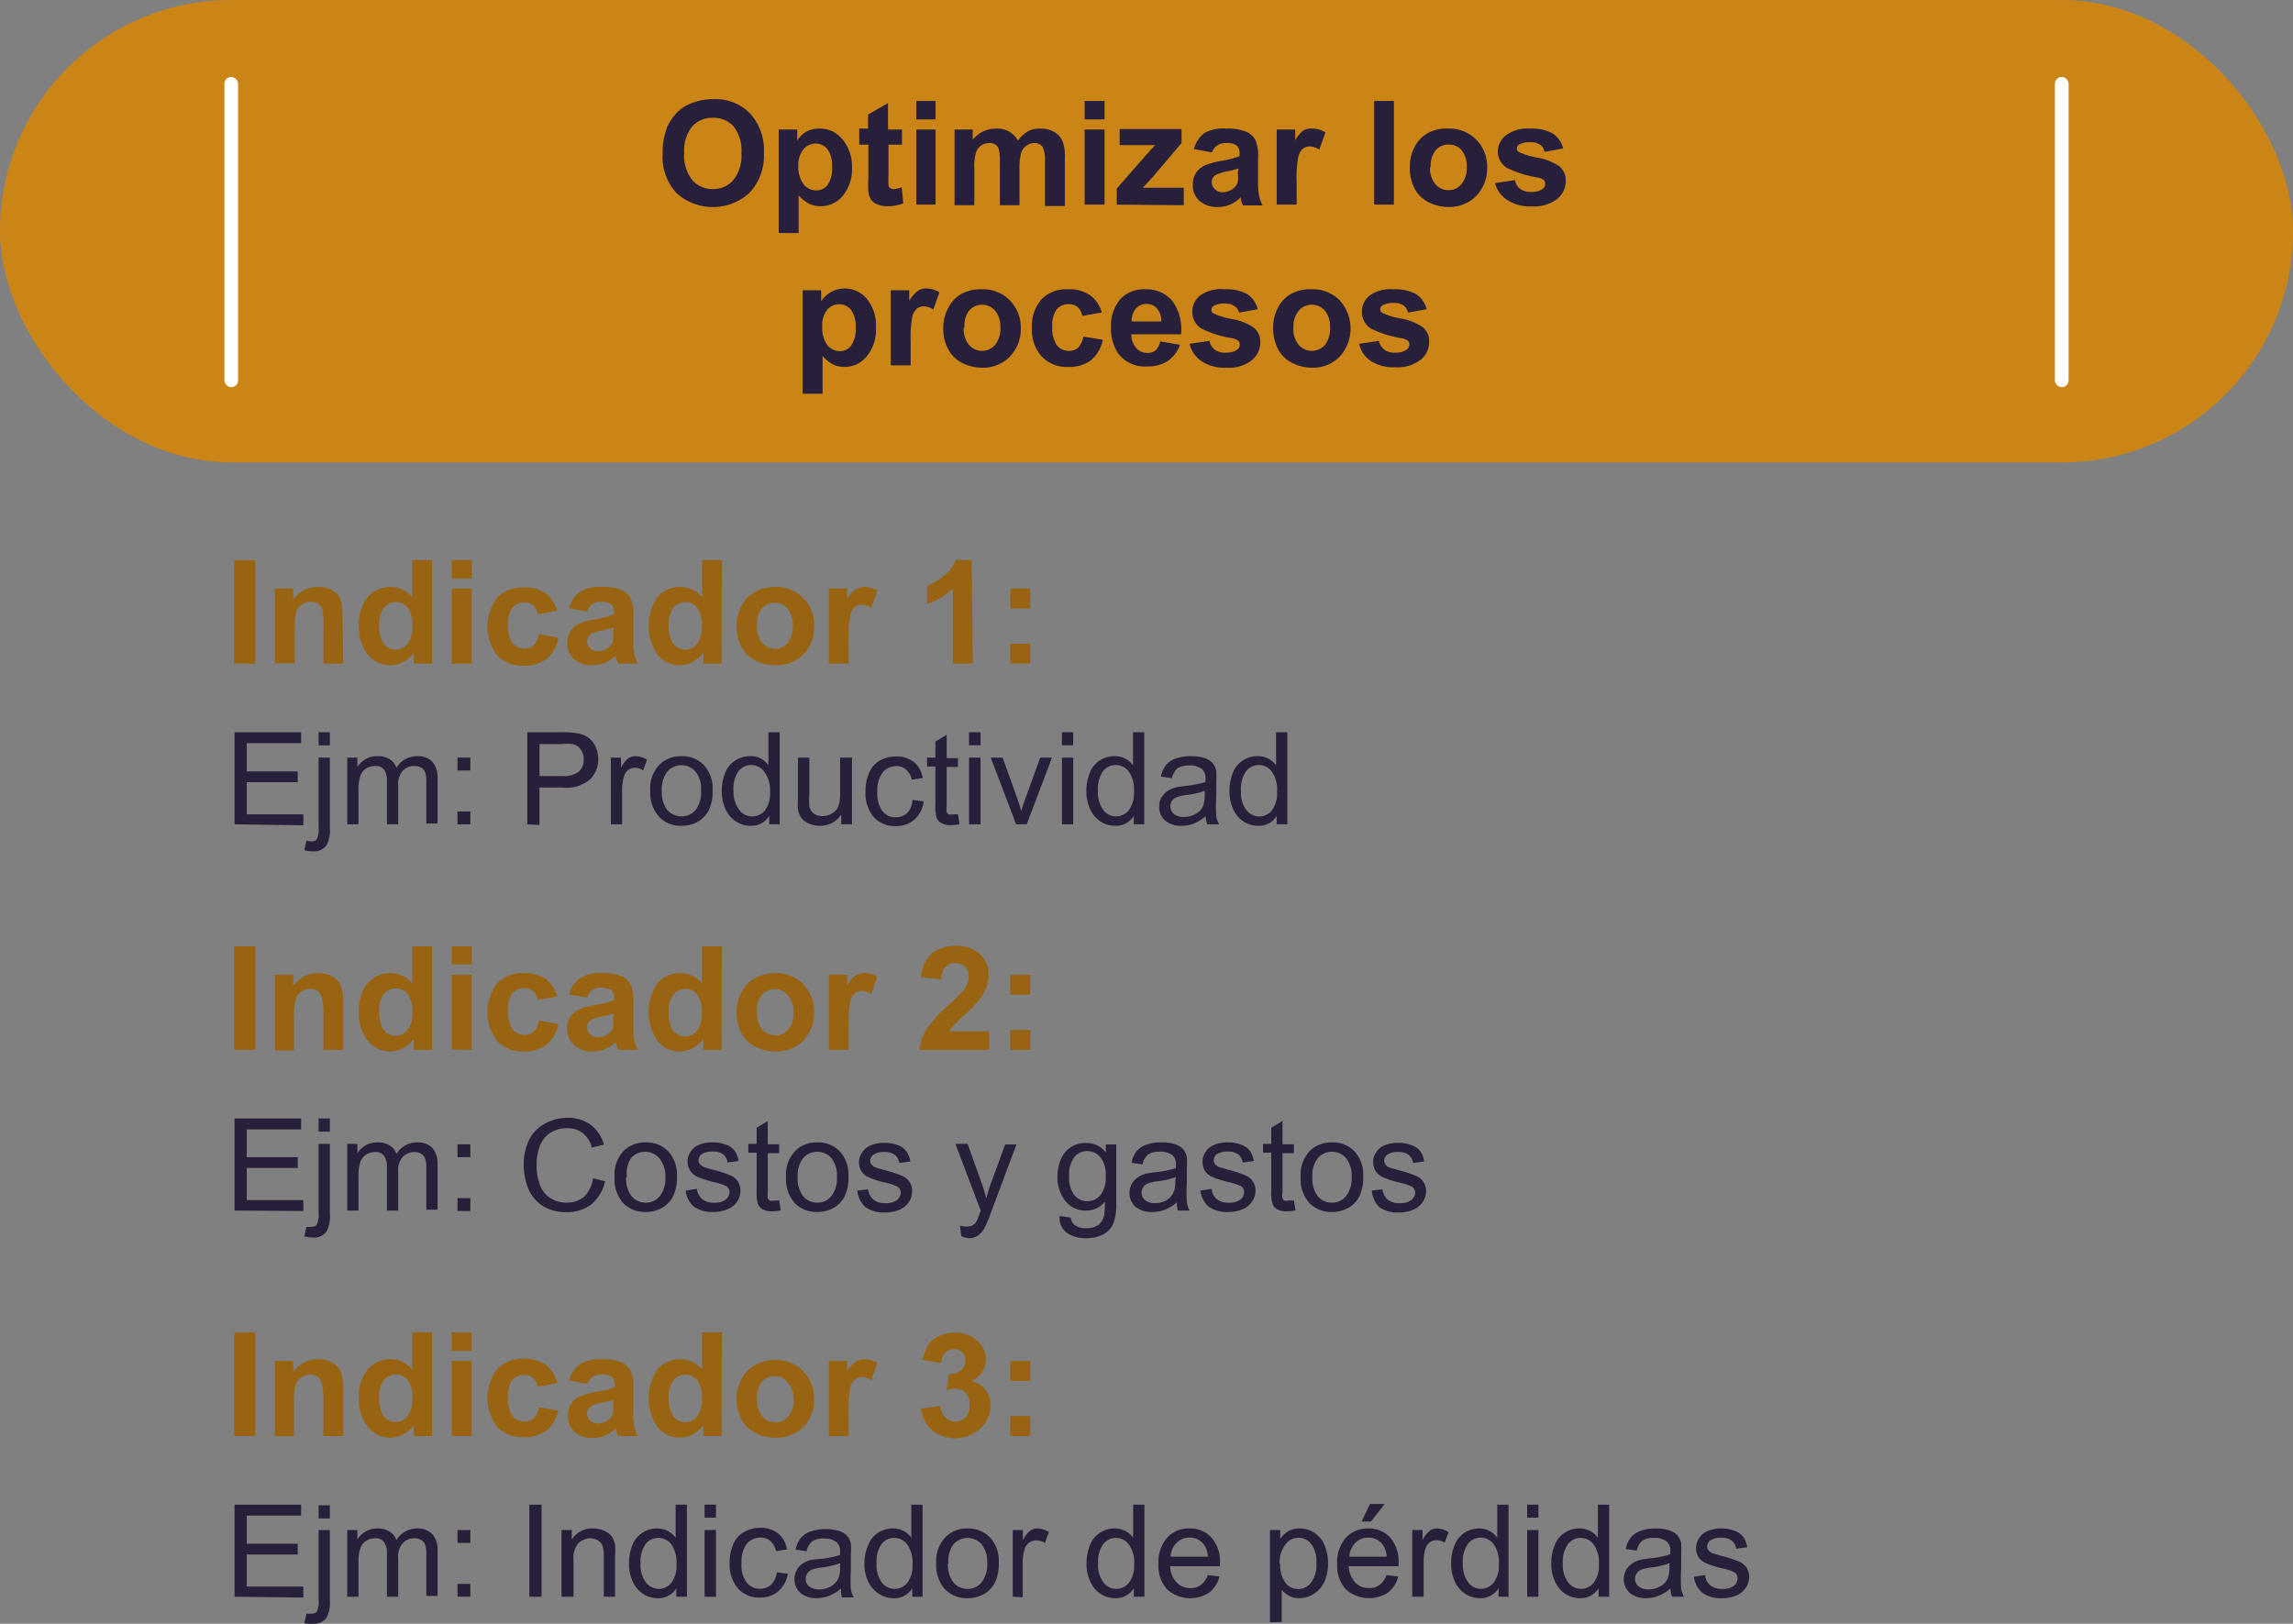 <svg xmlns="http://www.w3.org/2000/svg" viewBox="0 0 142.64 101.03"><rect x="0" y="0" width="142.64" height="101.03" fill="#808080" stroke="none"/><defs><style>.cls-1{fill:#cb8517;}.cls-2{fill:#28203a;}.cls-3{fill:#986411;}.cls-4{fill:#fff;}</style></defs><g id="Capa_2" data-name="Capa 2"><g id="Capa_1-2" data-name="Capa 1"><rect class="cls-1" width="142.64" height="28.77" rx="14.38"/><path class="cls-2" d="M41.22,9.54a4.24,4.24,0,0,1,.29-1.65,3.12,3.12,0,0,1,.6-.88A2.35,2.35,0,0,1,43,6.43a3.5,3.5,0,0,1,1.38-.26,3,3,0,0,1,2.28.89,3.39,3.39,0,0,1,.86,2.45A3.38,3.38,0,0,1,46.62,12a3.37,3.37,0,0,1-4.55,0A3.32,3.32,0,0,1,41.22,9.54Zm1.34,0a2.46,2.46,0,0,0,.5,1.66,1.65,1.65,0,0,0,1.29.56,1.61,1.61,0,0,0,1.27-.56,2.41,2.41,0,0,0,.5-1.68,2.43,2.43,0,0,0-.48-1.65,1.67,1.67,0,0,0-1.29-.54,1.65,1.65,0,0,0-1.3.55A2.4,2.4,0,0,0,42.56,9.5Z"/><path class="cls-2" d="M48.44,8.06h1.15v.68a1.76,1.76,0,0,1,.61-.57A1.7,1.7,0,0,1,51,8a1.77,1.77,0,0,1,1.38.64A2.59,2.59,0,0,1,53,10.37a2.64,2.64,0,0,1-.57,1.81,1.76,1.76,0,0,1-1.39.65,1.63,1.63,0,0,1-.7-.15,2.29,2.29,0,0,1-.66-.53V14.5H48.44Zm1.22,2.25A1.82,1.82,0,0,0,50,11.48a1,1,0,0,0,.76.37.89.89,0,0,0,.72-.34,1.8,1.8,0,0,0,.28-1.14,1.69,1.69,0,0,0-.29-1.09.93.93,0,0,0-.73-.35,1,1,0,0,0-.75.35A1.54,1.54,0,0,0,49.66,10.31Z"/><path class="cls-2" d="M56.11,8.06V9h-.84v1.88a6.69,6.69,0,0,0,0,.67.29.29,0,0,0,.11.16.37.37,0,0,0,.21.06,1.64,1.64,0,0,0,.5-.12l.1,1a2.5,2.5,0,0,1-1,.18,1.66,1.66,0,0,1-.61-.11.93.93,0,0,1-.39-.29,1.18,1.18,0,0,1-.17-.48,5.57,5.57,0,0,1,0-.87V9h-.57v-1H54V7.13l1.24-.72V8.06Z"/><path class="cls-2" d="M57,7.43V6.28H58.2V7.43Zm0,5.3V8.06H58.2v4.67Z"/><path class="cls-2" d="M59.38,8.06h1.13V8.7A1.84,1.84,0,0,1,62,8a1.5,1.5,0,0,1,.78.19,1.39,1.39,0,0,1,.54.56A2,2,0,0,1,64,8.14,1.56,1.56,0,0,1,64.71,8a1.7,1.7,0,0,1,.87.21,1.26,1.26,0,0,1,.53.61,2.58,2.58,0,0,1,.13,1v3H65V10.06a2.09,2.09,0,0,0-.13-.9.6.6,0,0,0-.53-.26.84.84,0,0,0-.49.16.89.89,0,0,0-.33.46,3.62,3.62,0,0,0-.1,1v2.25H62.2V10.17a3.17,3.17,0,0,0-.07-.88.52.52,0,0,0-.2-.29.61.61,0,0,0-.38-.1.9.9,0,0,0-.51.15.86.86,0,0,0-.33.45,3.11,3.11,0,0,0-.1,1v2.27H59.38Z"/><path class="cls-2" d="M67.47,7.43V6.28h1.24V7.43Zm0,5.3V8.06h1.24v4.67Z"/><path class="cls-2" d="M69.47,12.73v-1l1.75-2c.29-.33.5-.57.64-.7H69.65v-1H73.5v.87L71.72,11l-.63.68.64,0h1.91v1.09Z"/><path class="cls-2" d="M75.39,9.48l-1.12-.2a1.81,1.81,0,0,1,.65-1A2.37,2.37,0,0,1,76.29,8a3,3,0,0,1,1.24.2,1.2,1.2,0,0,1,.56.5,2.48,2.48,0,0,1,.17,1.1v1.44a5,5,0,0,0,.06.91,2.38,2.38,0,0,0,.22.63H77.31a2.3,2.3,0,0,1-.12-.37.93.93,0,0,0,0-.14,2.23,2.23,0,0,1-.67.46,2,2,0,0,1-.77.15,1.61,1.61,0,0,1-1.14-.39,1.28,1.28,0,0,1-.41-1,1.35,1.35,0,0,1,.18-.7,1.29,1.29,0,0,1,.53-.48,4.63,4.63,0,0,1,1-.29,6.74,6.74,0,0,0,1.2-.3V9.56a.63.63,0,0,0-.18-.51,1.07,1.07,0,0,0-.66-.15.89.89,0,0,0-.52.13A.93.93,0,0,0,75.39,9.48Zm1.66,1a5.45,5.45,0,0,1-.76.19,2.53,2.53,0,0,0-.67.22.51.51,0,0,0-.24.43.62.62,0,0,0,.19.45.68.68,0,0,0,.5.19,1,1,0,0,0,.63-.22.8.8,0,0,0,.3-.41,2.45,2.45,0,0,0,0-.6Z"/><path class="cls-2" d="M80.66,12.73H79.42V8.06h1.15v.66a2.05,2.05,0,0,1,.53-.62A1,1,0,0,1,81.63,8a1.53,1.53,0,0,1,.82.24l-.38,1.07a1.15,1.15,0,0,0-.58-.2.7.7,0,0,0-.44.14,1,1,0,0,0-.29.52,7.31,7.31,0,0,0-.1,1.56Z"/><path class="cls-2" d="M85.48,12.73V6.28h1.23v6.45Z"/><path class="cls-2" d="M87.7,10.33A2.53,2.53,0,0,1,88,9.14a2,2,0,0,1,.86-.88A2.46,2.46,0,0,1,90.1,8a2.32,2.32,0,0,1,1.73.69,2.35,2.35,0,0,1,.68,1.74,2.44,2.44,0,0,1-.68,1.76,2.33,2.33,0,0,1-1.72.69,2.78,2.78,0,0,1-1.23-.29,2,2,0,0,1-.88-.85A2.85,2.85,0,0,1,87.7,10.33Zm1.26.06a1.56,1.56,0,0,0,.33,1.07,1.07,1.07,0,0,0,.81.37,1,1,0,0,0,.81-.37,1.59,1.59,0,0,0,.33-1.08,1.54,1.54,0,0,0-.33-1.05A1,1,0,0,0,90.1,9a1,1,0,0,0-.81.37A1.55,1.55,0,0,0,89,10.39Z"/><path class="cls-2" d="M93,11.39l1.24-.18a.87.87,0,0,0,.32.54,1.06,1.06,0,0,0,.68.19,1.19,1.19,0,0,0,.72-.18.38.38,0,0,0,.16-.33.32.32,0,0,0-.09-.23.91.91,0,0,0-.41-.16,6.7,6.7,0,0,1-1.89-.6,1.23,1.23,0,0,1-.56-1,1.28,1.28,0,0,1,.48-1A2.23,2.23,0,0,1,95.18,8a2.65,2.65,0,0,1,1.42.31,1.58,1.58,0,0,1,.64.93l-1.16.21A.68.68,0,0,0,95.8,9a1,1,0,0,0-.6-.15,1.34,1.34,0,0,0-.7.14.3.3,0,0,0-.14.25.26.26,0,0,0,.12.22,4.91,4.91,0,0,0,1.16.35,3.45,3.45,0,0,1,1.38.55,1.16,1.16,0,0,1,.38.92,1.44,1.44,0,0,1-.53,1.1,2.38,2.38,0,0,1-1.59.46,2.58,2.58,0,0,1-1.51-.39A1.77,1.77,0,0,1,93,11.39Z"/><path class="cls-2" d="M49.93,18.06h1.15v.68a2,2,0,0,1,.61-.57,1.76,1.76,0,0,1,.85-.22,1.8,1.8,0,0,1,1.38.64,2.59,2.59,0,0,1,.57,1.78,2.59,2.59,0,0,1-.58,1.81,1.75,1.75,0,0,1-1.38.65,1.6,1.6,0,0,1-.7-.15,2.29,2.29,0,0,1-.66-.53V24.5H49.93Zm1.22,2.25a1.82,1.82,0,0,0,.32,1.17,1,1,0,0,0,.76.37.88.88,0,0,0,.71-.34,1.79,1.79,0,0,0,.29-1.14,1.75,1.75,0,0,0-.29-1.09.93.93,0,0,0-.73-.35,1,1,0,0,0-.76.35A1.54,1.54,0,0,0,51.15,20.31Z"/><path class="cls-2" d="M56.65,22.73H55.41V18.06h1.15v.66a2.05,2.05,0,0,1,.53-.62,1,1,0,0,1,.53-.15,1.53,1.53,0,0,1,.82.24l-.38,1.07a1.15,1.15,0,0,0-.58-.2.7.7,0,0,0-.44.14,1,1,0,0,0-.29.52,7.31,7.31,0,0,0-.1,1.56Z"/><path class="cls-2" d="M58.68,20.33A2.43,2.43,0,0,1,59,19.14a2,2,0,0,1,.86-.88A2.46,2.46,0,0,1,61.09,18a2.32,2.32,0,0,1,1.73.69,2.39,2.39,0,0,1,.68,1.74,2.44,2.44,0,0,1-.68,1.76,2.33,2.33,0,0,1-1.72.69,2.78,2.78,0,0,1-1.23-.29,2,2,0,0,1-.88-.85A2.73,2.73,0,0,1,58.68,20.33Zm1.27.06a1.56,1.56,0,0,0,.33,1.07,1.07,1.07,0,0,0,1.62,0,1.59,1.59,0,0,0,.33-1.08,1.54,1.54,0,0,0-.33-1.05,1.07,1.07,0,0,0-1.62,0A1.55,1.55,0,0,0,60,20.39Z"/><path class="cls-2" d="M68.54,19.44l-1.22.22a.86.86,0,0,0-.28-.55.84.84,0,0,0-.56-.18.92.92,0,0,0-.74.31,1.67,1.67,0,0,0-.28,1.07,1.93,1.93,0,0,0,.28,1.17.93.93,0,0,0,.75.35.85.85,0,0,0,.58-.2,1.31,1.31,0,0,0,.32-.69l1.21.2a2.2,2.2,0,0,1-.73,1.27,2.23,2.23,0,0,1-1.43.42,2.12,2.12,0,0,1-1.64-.65,2.49,2.49,0,0,1-.61-1.78,2.51,2.51,0,0,1,.62-1.8A2.15,2.15,0,0,1,66.46,18a2.25,2.25,0,0,1,1.35.37A2,2,0,0,1,68.54,19.44Z"/><path class="cls-2" d="M72.17,21.24l1.23.21a2,2,0,0,1-.74,1,2.28,2.28,0,0,1-1.29.35,2.08,2.08,0,0,1-1.8-.79,2.74,2.74,0,0,1-.46-1.61,2.55,2.55,0,0,1,.61-1.82A2,2,0,0,1,71.25,18a2.09,2.09,0,0,1,1.65.69,3,3,0,0,1,.57,2.11H70.38a1.25,1.25,0,0,0,.3.85.9.9,0,0,0,.71.31.76.76,0,0,0,.49-.16A1,1,0,0,0,72.17,21.24ZM72.24,20a1.16,1.16,0,0,0-.27-.81.84.84,0,0,0-.64-.28.87.87,0,0,0-.67.29,1.15,1.15,0,0,0-.26.8Z"/><path class="cls-2" d="M74,21.39l1.24-.18a.87.87,0,0,0,.32.54,1.06,1.06,0,0,0,.68.19,1.19,1.19,0,0,0,.72-.18.38.38,0,0,0,.16-.33.32.32,0,0,0-.09-.23,1,1,0,0,0-.41-.16,6.58,6.58,0,0,1-1.89-.6,1.23,1.23,0,0,1-.56-1.05,1.28,1.28,0,0,1,.48-1A2.23,2.23,0,0,1,76.18,18a2.65,2.65,0,0,1,1.42.31,1.58,1.58,0,0,1,.64.93l-1.16.21a.69.69,0,0,0-.29-.41,1,1,0,0,0-.59-.15,1.34,1.34,0,0,0-.7.14.3.3,0,0,0-.14.25.26.26,0,0,0,.12.22,4.74,4.74,0,0,0,1.16.35,3.4,3.4,0,0,1,1.37.55,1.13,1.13,0,0,1,.39.92,1.41,1.41,0,0,1-.54,1.1,2.33,2.33,0,0,1-1.58.46,2.58,2.58,0,0,1-1.51-.39A1.77,1.77,0,0,1,74,21.39Z"/><path class="cls-2" d="M79.2,20.33a2.53,2.53,0,0,1,.3-1.19,2,2,0,0,1,.86-.88A2.46,2.46,0,0,1,81.6,18a2.33,2.33,0,0,1,1.74.69,2.61,2.61,0,0,1,0,3.5,2.33,2.33,0,0,1-1.72.69,2.71,2.71,0,0,1-1.22-.29,2,2,0,0,1-.89-.85A2.85,2.85,0,0,1,79.2,20.33Zm1.26.06a1.56,1.56,0,0,0,.33,1.07,1.08,1.08,0,0,0,1.63,0,1.64,1.64,0,0,0,.32-1.08,1.59,1.59,0,0,0-.32-1.05,1.08,1.08,0,0,0-1.63,0A1.55,1.55,0,0,0,80.46,20.39Z"/><path class="cls-2" d="M84.55,21.39l1.23-.18a.88.88,0,0,0,.33.54,1,1,0,0,0,.67.19,1.19,1.19,0,0,0,.72-.18.39.39,0,0,0,.17-.33.32.32,0,0,0-.09-.23,1,1,0,0,0-.42-.16,6.82,6.82,0,0,1-1.89-.6,1.22,1.22,0,0,1-.55-1.05,1.28,1.28,0,0,1,.48-1A2.2,2.2,0,0,1,86.68,18a2.71,2.71,0,0,1,1.43.31,1.62,1.62,0,0,1,.64.93l-1.17.21A.68.68,0,0,0,87.3,19a1,1,0,0,0-.6-.15A1.39,1.39,0,0,0,86,19a.3.3,0,0,0-.14.25.25.25,0,0,0,.13.22,4.59,4.59,0,0,0,1.15.35,3.39,3.39,0,0,1,1.38.55,1.12,1.12,0,0,1,.38.92,1.4,1.4,0,0,1-.53,1.1,2.38,2.38,0,0,1-1.59.46,2.6,2.6,0,0,1-1.51-.39A1.71,1.71,0,0,1,84.55,21.39Z"/><path class="cls-3" d="M14.57,41.29V34.85h1.31v6.44Z"/><path class="cls-3" d="M21.35,41.29H20.12V38.91a3.79,3.79,0,0,0-.08-1,.71.71,0,0,0-.26-.35.75.75,0,0,0-.43-.12,1,1,0,0,0-.57.18.84.84,0,0,0-.35.46,3.74,3.74,0,0,0-.1,1.08v2.11H17.1V36.62h1.14v.69a1.87,1.87,0,0,1,1.54-.79,1.82,1.82,0,0,1,.75.14A1.22,1.22,0,0,1,21,37a1.19,1.19,0,0,1,.24.52,3.54,3.54,0,0,1,.07.83Z"/><path class="cls-3" d="M26.88,41.29H25.74V40.6a1.84,1.84,0,0,1-.68.6,1.72,1.72,0,0,1-.78.19,1.77,1.77,0,0,1-1.38-.64,2.67,2.67,0,0,1-.57-1.81,2.6,2.6,0,0,1,.56-1.81,1.81,1.81,0,0,1,1.41-.61,1.72,1.72,0,0,1,1.35.65V34.85h1.23Zm-3.29-2.44a2.22,2.22,0,0,0,.2,1.08.93.93,0,0,0,.84.49.91.91,0,0,0,.72-.36,1.71,1.71,0,0,0,.3-1.09,1.82,1.82,0,0,0-.29-1.16.92.92,0,0,0-.74-.35,1,1,0,0,0-.74.35A1.61,1.61,0,0,0,23.59,38.85Z"/><path class="cls-3" d="M28.1,36V34.85h1.24V36Zm0,5.3V36.62h1.24v4.67Z"/><path class="cls-3" d="M34.67,38l-1.22.22a.86.86,0,0,0-.28-.55.84.84,0,0,0-.56-.18.91.91,0,0,0-.74.32,1.63,1.63,0,0,0-.27,1.06A1.82,1.82,0,0,0,31.88,40a.9.9,0,0,0,.75.35.84.84,0,0,0,.57-.2,1.2,1.2,0,0,0,.32-.69l1.21.21A2.19,2.19,0,0,1,34,41a2.28,2.28,0,0,1-1.44.42,2.12,2.12,0,0,1-1.63-.64,2.95,2.95,0,0,1,0-3.59,2.17,2.17,0,0,1,1.65-.64,2.31,2.31,0,0,1,1.36.36A2.11,2.11,0,0,1,34.67,38Z"/><path class="cls-3" d="M36.53,38.05l-1.12-.21a1.71,1.71,0,0,1,.65-1,2.35,2.35,0,0,1,1.37-.32,3,3,0,0,1,1.23.19,1.24,1.24,0,0,1,.57.5,2.55,2.55,0,0,1,.16,1.1v1.45a4.82,4.82,0,0,0,.06.9,2.5,2.5,0,0,0,.22.63H38.44c0-.08-.07-.2-.12-.37s0-.12,0-.14a2.27,2.27,0,0,1-.68.46,2,2,0,0,1-.77.15A1.57,1.57,0,0,1,35.7,41a1.29,1.29,0,0,1-.42-1,1.27,1.27,0,0,1,.19-.7,1.23,1.23,0,0,1,.53-.48,4.07,4.07,0,0,1,1-.28,6.1,6.1,0,0,0,1.2-.31v-.12a.66.66,0,0,0-.17-.51,1.08,1.08,0,0,0-.67-.15.84.84,0,0,0-.51.13A.9.9,0,0,0,36.53,38.05Zm1.65,1-.75.19a2.17,2.17,0,0,0-.67.21.53.53,0,0,0-.24.44.61.61,0,0,0,.19.45.69.69,0,0,0,.49.18,1.06,1.06,0,0,0,.64-.22.71.71,0,0,0,.29-.4,2.15,2.15,0,0,0,0-.61Z"/><path class="cls-3" d="M44.89,41.29H43.75V40.6a1.84,1.84,0,0,1-.68.6,1.72,1.72,0,0,1-.78.19,1.77,1.77,0,0,1-1.38-.64,3.21,3.21,0,0,1,0-3.62,1.84,1.84,0,0,1,1.41-.61,1.73,1.73,0,0,1,1.36.65V34.85h1.23ZM41.6,38.85a2.22,2.22,0,0,0,.2,1.08.93.93,0,0,0,.84.49.91.91,0,0,0,.72-.36,1.71,1.71,0,0,0,.3-1.09,1.82,1.82,0,0,0-.29-1.16.92.92,0,0,0-.74-.35,1,1,0,0,0-.74.35A1.61,1.61,0,0,0,41.6,38.85Z"/><path class="cls-3" d="M45.82,38.89a2.54,2.54,0,0,1,.31-1.19,2,2,0,0,1,.86-.88,2.56,2.56,0,0,1,1.24-.3,2.33,2.33,0,0,1,2.41,2.42A2.44,2.44,0,0,1,50,40.7a2.33,2.33,0,0,1-1.72.69A2.65,2.65,0,0,1,47,41.1a2,2,0,0,1-.88-.85A2.82,2.82,0,0,1,45.82,38.89Zm1.27.06A1.56,1.56,0,0,0,47.42,40a1.07,1.07,0,0,0,.81.37A1,1,0,0,0,49,40a1.88,1.88,0,0,0,0-2.13,1,1,0,0,0-.81-.37,1.07,1.07,0,0,0-.81.37A1.55,1.55,0,0,0,47.09,39Z"/><path class="cls-3" d="M52.79,41.29H51.56V36.62H52.7v.66a1.87,1.87,0,0,1,.53-.61,1,1,0,0,1,.54-.15,1.51,1.51,0,0,1,.81.23l-.38,1.08a1.09,1.09,0,0,0-.58-.21.65.65,0,0,0-.44.15.94.94,0,0,0-.29.51,7.36,7.36,0,0,0-.1,1.57Z"/><path class="cls-3" d="M60.51,41.29H59.27V36.63a4.12,4.12,0,0,1-1.59.94V36.45a3.85,3.85,0,0,0,1-.6,2.23,2.23,0,0,0,.77-1h1Z"/><path class="cls-3" d="M62.85,37.86V36.62h1.24v1.24Zm0,3.43V40.05h1.24v1.24Z"/><path class="cls-2" d="M14.59,51.29V45.56h4.14v.68H15.35V48h3.17v.67H15.35v2h3.52v.68Z"/><path class="cls-2" d="M18.93,52.9l.13-.6a1.19,1.19,0,0,0,.33.05.35.35,0,0,0,.32-.14,1.41,1.41,0,0,0,.11-.71V47.14h.7v4.37a2,2,0,0,1-.2,1.07.93.93,0,0,1-.84.39A2,2,0,0,1,18.93,52.9Zm.89-6.52v-.82h.7v.82Z"/><path class="cls-2" d="M21.6,51.29V47.14h.63v.58a1.53,1.53,0,0,1,.52-.49,1.47,1.47,0,0,1,.74-.18,1.33,1.33,0,0,1,.75.19,1,1,0,0,1,.42.53,1.49,1.49,0,0,1,1.28-.72,1.26,1.26,0,0,1,.95.34,1.47,1.47,0,0,1,.33,1v2.85h-.7V48.68a1.76,1.76,0,0,0-.07-.61.51.51,0,0,0-.24-.3.75.75,0,0,0-.43-.11.94.94,0,0,0-.72.29,1.24,1.24,0,0,0-.29.93v2.41h-.7v-2.7a1.15,1.15,0,0,0-.18-.7.63.63,0,0,0-.56-.23,1.06,1.06,0,0,0-.55.15.87.87,0,0,0-.36.46,2.45,2.45,0,0,0-.12.87v2.15Z"/><path class="cls-2" d="M28.46,47.94v-.8h.8v.8Zm0,3.35v-.8h.8v.8Z"/><path class="cls-2" d="M32.8,51.29V45.56H35a4.75,4.75,0,0,1,.87.06,1.67,1.67,0,0,1,.71.26,1.51,1.51,0,0,1,.46.56,1.79,1.79,0,0,1,.17.78,1.72,1.72,0,0,1-.46,1.23A2.22,2.22,0,0,1,35,49H33.56v2.33Zm.76-3H35a1.58,1.58,0,0,0,1-.27,1,1,0,0,0,.31-.77,1,1,0,0,0-.18-.61.83.83,0,0,0-.48-.34,2.9,2.9,0,0,0-.71,0H33.56Z"/><path class="cls-2" d="M38,51.29V47.14h.63v.63a1.56,1.56,0,0,1,.45-.58.71.71,0,0,1,.45-.14,1.34,1.34,0,0,1,.72.22l-.24.66a.93.93,0,0,0-.52-.16.68.68,0,0,0-.41.14.73.73,0,0,0-.26.39,2.66,2.66,0,0,0-.12.82v2.17Z"/><path class="cls-2" d="M40.45,49.21a2.12,2.12,0,0,1,.64-1.7,1.92,1.92,0,0,1,1.3-.46,1.84,1.84,0,0,1,1.4.56,2.13,2.13,0,0,1,.54,1.55,2.77,2.77,0,0,1-.24,1.26,1.75,1.75,0,0,1-.69.71,2,2,0,0,1-1,.25,1.81,1.81,0,0,1-1.4-.56A2.22,2.22,0,0,1,40.45,49.21Zm.72,0a1.79,1.79,0,0,0,.35,1.2,1.17,1.17,0,0,0,1.74,0,1.8,1.8,0,0,0,.35-1.22A1.71,1.71,0,0,0,43.26,48a1.17,1.17,0,0,0-1.74,0A1.78,1.78,0,0,0,41.17,49.21Z"/><path class="cls-2" d="M47.85,51.29v-.53a1.27,1.27,0,0,1-1.16.62,1.64,1.64,0,0,1-.91-.27,1.83,1.83,0,0,1-.65-.77,2.63,2.63,0,0,1-.23-1.12,2.92,2.92,0,0,1,.21-1.13,1.65,1.65,0,0,1,.62-.77,1.68,1.68,0,0,1,.93-.27,1.31,1.31,0,0,1,1.14.57V45.56h.7v5.73Zm-2.22-2.07A1.82,1.82,0,0,0,46,50.41a1,1,0,0,0,.8.39,1,1,0,0,0,.78-.37,1.77,1.77,0,0,0,.32-1.15A1.93,1.93,0,0,0,47.53,48a1,1,0,0,0-.8-.4,1,1,0,0,0-.79.38A1.91,1.91,0,0,0,45.63,49.22Z"/><path class="cls-2" d="M52.33,51.29v-.61a1.52,1.52,0,0,1-1.32.7,1.64,1.64,0,0,1-.69-.14,1.1,1.1,0,0,1-.47-.35,1.35,1.35,0,0,1-.21-.52,3.37,3.37,0,0,1,0-.66V47.14h.71v2.3a4,4,0,0,0,0,.74.74.74,0,0,0,.28.44.9.9,0,0,0,.53.16,1.12,1.12,0,0,0,.59-.17.86.86,0,0,0,.4-.44,2.34,2.34,0,0,0,.11-.81V47.14H53v4.15Z"/><path class="cls-2" d="M56.76,49.77l.7.09A1.82,1.82,0,0,1,56.88,51a1.71,1.71,0,0,1-1.15.4,1.77,1.77,0,0,1-1.37-.55,2.31,2.31,0,0,1-.52-1.6,2.89,2.89,0,0,1,.23-1.18,1.53,1.53,0,0,1,.67-.75,2,2,0,0,1,1-.25,1.73,1.73,0,0,1,1.11.34,1.6,1.6,0,0,1,.55,1l-.68.1a1.14,1.14,0,0,0-.35-.62.86.86,0,0,0-.6-.22,1.08,1.08,0,0,0-.86.39,1.79,1.79,0,0,0-.33,1.2,1.86,1.86,0,0,0,.32,1.22,1,1,0,0,0,.83.37,1,1,0,0,0,.69-.25A1.24,1.24,0,0,0,56.76,49.77Z"/><path class="cls-2" d="M59.59,50.66l.1.62a2.61,2.61,0,0,1-.53.06,1.21,1.21,0,0,1-.59-.12.66.66,0,0,1-.3-.32,2.46,2.46,0,0,1-.08-.83V47.69h-.52v-.55h.52v-1l.7-.42v1.45h.7v.55h-.7v2.42a1.55,1.55,0,0,0,0,.39.41.41,0,0,0,.12.14.54.54,0,0,0,.24,0Z"/><path class="cls-2" d="M60.28,46.37v-.81H61v.81Zm0,4.92V47.14H61v4.15Z"/><path class="cls-2" d="M63.21,51.29l-1.58-4.15h.74l.89,2.48q.15.41.27.84c.06-.22.15-.48.26-.79l.92-2.53h.73l-1.57,4.15Z"/><path class="cls-2" d="M66.06,46.37v-.81h.7v.81Zm0,4.92V47.14h.7v4.15Z"/><path class="cls-2" d="M70.53,51.29v-.53a1.28,1.28,0,0,1-1.16.62,1.65,1.65,0,0,1-.92-.27,1.81,1.81,0,0,1-.64-.77,2.63,2.63,0,0,1-.23-1.12,2.92,2.92,0,0,1,.21-1.13,1.59,1.59,0,0,1,.62-.77,1.65,1.65,0,0,1,.92-.27,1.44,1.44,0,0,1,.67.15,1.4,1.4,0,0,1,.48.42V45.56h.7v5.73ZM68.3,49.22a1.82,1.82,0,0,0,.34,1.19,1,1,0,0,0,1.58,0,1.77,1.77,0,0,0,.32-1.15A1.93,1.93,0,0,0,70.21,48a1,1,0,0,0-.81-.4,1,1,0,0,0-.78.38A1.9,1.9,0,0,0,68.3,49.22Z"/><path class="cls-2" d="M75,50.78a2.87,2.87,0,0,1-.75.47,2.2,2.2,0,0,1-.78.13,1.54,1.54,0,0,1-1-.33,1.12,1.12,0,0,1-.36-.86,1.14,1.14,0,0,1,.13-.55,1.33,1.33,0,0,1,.37-.41,1.75,1.75,0,0,1,.5-.23,6,6,0,0,1,.63-.1,6.89,6.89,0,0,0,1.25-.24,1.77,1.77,0,0,0,0-.19.77.77,0,0,0-.2-.6,1.18,1.18,0,0,0-.8-.24,1.33,1.33,0,0,0-.74.17,1.14,1.14,0,0,0-.35.62l-.68-.1a1.6,1.6,0,0,1,.31-.71,1.36,1.36,0,0,1,.62-.42,2.7,2.7,0,0,1,.94-.14,2.58,2.58,0,0,1,.86.12,1.13,1.13,0,0,1,.49.32,1.08,1.08,0,0,1,.22.47,4.68,4.68,0,0,1,0,.65v.94a9.55,9.55,0,0,0,0,1.24,1.58,1.58,0,0,0,.18.5h-.74A1.59,1.59,0,0,1,75,50.78Zm-.06-1.57a5.24,5.24,0,0,1-1.15.26,2.64,2.64,0,0,0-.61.14.58.58,0,0,0-.37.57.59.59,0,0,0,.21.46.89.89,0,0,0,.62.19,1.43,1.43,0,0,0,.72-.18,1,1,0,0,0,.47-.48,1.85,1.85,0,0,0,.11-.71Z"/><path class="cls-2" d="M79.42,51.29v-.53a1.26,1.26,0,0,1-1.16.62,1.64,1.64,0,0,1-.91-.27,1.74,1.74,0,0,1-.64-.77,2.63,2.63,0,0,1-.23-1.12,2.92,2.92,0,0,1,.21-1.13,1.54,1.54,0,0,1,.62-.77,1.63,1.63,0,0,1,.92-.27,1.44,1.44,0,0,1,.67.15,1.4,1.4,0,0,1,.48.42V45.56h.7v5.73ZM77.2,49.22a1.76,1.76,0,0,0,.34,1.19,1,1,0,0,0,.79.39,1,1,0,0,0,.78-.37,1.72,1.72,0,0,0,.33-1.15A1.93,1.93,0,0,0,79.11,48a1,1,0,0,0-.81-.4,1,1,0,0,0-.78.38A1.9,1.9,0,0,0,77.2,49.22Z"/><path class="cls-3" d="M14.57,65.32V58.88h1.31v6.44Z"/><path class="cls-3" d="M21.35,65.32H20.12V62.94A3.79,3.79,0,0,0,20,62a.71.71,0,0,0-.26-.35.75.75,0,0,0-.43-.12,1,1,0,0,0-.57.18.84.84,0,0,0-.35.46,3.71,3.71,0,0,0-.1,1.07v2.12H17.1V60.65h1.14v.69a1.87,1.87,0,0,1,1.54-.79,1.82,1.82,0,0,1,.75.14,1.22,1.22,0,0,1,.51.38,1.19,1.19,0,0,1,.24.52,3.54,3.54,0,0,1,.07.83Z"/><path class="cls-3" d="M26.88,65.32H25.74v-.69a1.84,1.84,0,0,1-.68.6,1.72,1.72,0,0,1-.78.19,1.75,1.75,0,0,1-1.38-.65,2.63,2.63,0,0,1-.57-1.8,2.58,2.58,0,0,1,.56-1.81,1.81,1.81,0,0,1,1.41-.61,1.72,1.72,0,0,1,1.35.65V58.88h1.23Zm-3.29-2.44a2.22,2.22,0,0,0,.2,1.08.93.93,0,0,0,.84.49.91.91,0,0,0,.72-.36,1.71,1.71,0,0,0,.3-1.09,1.82,1.82,0,0,0-.29-1.16.92.92,0,0,0-.74-.35,1,1,0,0,0-.74.35A1.61,1.61,0,0,0,23.59,62.88Z"/><path class="cls-3" d="M28.1,60V58.88h1.24V60Zm0,5.3V60.65h1.24v4.67Z"/><path class="cls-3" d="M34.67,62l-1.22.22a.86.86,0,0,0-.28-.55.84.84,0,0,0-.56-.18.91.91,0,0,0-.74.32,1.63,1.63,0,0,0-.27,1.06,1.86,1.86,0,0,0,.28,1.17.9.9,0,0,0,.75.35.84.84,0,0,0,.57-.2,1.24,1.24,0,0,0,.32-.69l1.21.21A2.19,2.19,0,0,1,34,65a2.28,2.28,0,0,1-1.44.42,2.12,2.12,0,0,1-1.63-.64,2.95,2.95,0,0,1,0-3.59,2.17,2.17,0,0,1,1.65-.64,2.31,2.31,0,0,1,1.36.36A2.11,2.11,0,0,1,34.67,62Z"/><path class="cls-3" d="M36.53,62.07l-1.12-.2a1.71,1.71,0,0,1,.65-1,2.35,2.35,0,0,1,1.37-.32,3,3,0,0,1,1.23.19,1.24,1.24,0,0,1,.57.5,2.55,2.55,0,0,1,.16,1.1v1.44a5,5,0,0,0,.06.91,2.64,2.64,0,0,0,.22.63H38.44c0-.08-.07-.21-.12-.37s0-.12,0-.14a2.27,2.27,0,0,1-.68.46,2,2,0,0,1-.77.15A1.57,1.57,0,0,1,35.7,65a1.29,1.29,0,0,1-.42-1,1.27,1.27,0,0,1,.19-.7,1.23,1.23,0,0,1,.53-.48,4.07,4.07,0,0,1,1-.28,6.1,6.1,0,0,0,1.2-.31v-.12a.66.66,0,0,0-.17-.51,1.08,1.08,0,0,0-.67-.15.84.84,0,0,0-.51.13A.91.91,0,0,0,36.53,62.07Zm1.65,1q-.24.08-.75.18a2.4,2.4,0,0,0-.67.22.51.51,0,0,0-.24.44.58.58,0,0,0,.19.44.66.66,0,0,0,.49.19,1.06,1.06,0,0,0,.64-.22.71.71,0,0,0,.29-.4,2.15,2.15,0,0,0,0-.61Z"/><path class="cls-3" d="M44.89,65.32H43.75v-.69a1.84,1.84,0,0,1-.68.6,1.72,1.72,0,0,1-.78.19,1.75,1.75,0,0,1-1.38-.65,3.19,3.19,0,0,1,0-3.61,1.84,1.84,0,0,1,1.41-.61,1.73,1.73,0,0,1,1.36.65V58.88h1.23ZM41.6,62.88A2.22,2.22,0,0,0,41.8,64a.93.93,0,0,0,.84.49.91.91,0,0,0,.72-.36,1.71,1.71,0,0,0,.3-1.09,1.82,1.82,0,0,0-.29-1.16.92.92,0,0,0-.74-.35,1,1,0,0,0-.74.35A1.61,1.61,0,0,0,41.6,62.88Z"/><path class="cls-3" d="M45.82,62.92a2.54,2.54,0,0,1,.31-1.19,2,2,0,0,1,.86-.88,2.56,2.56,0,0,1,1.24-.3,2.31,2.31,0,0,1,1.73.68A2.35,2.35,0,0,1,50.64,63,2.44,2.44,0,0,1,50,64.73a2.33,2.33,0,0,1-1.72.69A2.65,2.65,0,0,1,47,65.13a2,2,0,0,1-.88-.85A2.85,2.85,0,0,1,45.82,62.92Zm1.27.06a1.56,1.56,0,0,0,.33,1.07,1.07,1.07,0,0,0,.81.37,1,1,0,0,0,.81-.37A1.57,1.57,0,0,0,49.37,63,1.55,1.55,0,0,0,49,61.92a1,1,0,0,0-.81-.37,1.07,1.07,0,0,0-.81.37A1.55,1.55,0,0,0,47.09,63Z"/><path class="cls-3" d="M52.79,65.32H51.56V60.65H52.7v.66a2.05,2.05,0,0,1,.53-.62,1,1,0,0,1,.54-.14,1.51,1.51,0,0,1,.81.23l-.38,1.07a1.15,1.15,0,0,0-.58-.2.65.65,0,0,0-.44.15.94.94,0,0,0-.29.51,7.36,7.36,0,0,0-.1,1.57Z"/><path class="cls-3" d="M61.52,64.17v1.15H57.19a3,3,0,0,1,.42-1.23A8,8,0,0,1,59,62.54a8.37,8.37,0,0,0,1-1,1.39,1.39,0,0,0,.26-.76.9.9,0,0,0-.22-.64.88.88,0,0,0-.62-.22.81.81,0,0,0-.61.24,1.22,1.22,0,0,0-.27.77l-1.23-.12A2.09,2.09,0,0,1,58,59.29a2.36,2.36,0,0,1,1.45-.44,2.1,2.1,0,0,1,1.5.51,1.68,1.68,0,0,1,.55,1.28,2.12,2.12,0,0,1-.16.83,3.28,3.28,0,0,1-.49.82,8.17,8.17,0,0,1-.81.83,9.35,9.35,0,0,0-.74.71,1.73,1.73,0,0,0-.25.34Z"/><path class="cls-3" d="M62.85,61.89V60.65h1.24v1.24Zm0,3.43V64.08h1.24v1.24Z"/><path class="cls-2" d="M14.59,75.32V69.59h4.14v.68H15.35V72h3.17v.67H15.35v2h3.52v.68Z"/><path class="cls-2" d="M18.93,76.93l.13-.6a1.19,1.19,0,0,0,.33,0,.35.35,0,0,0,.32-.14,1.41,1.41,0,0,0,.11-.71V71.17h.7v4.37a2,2,0,0,1-.2,1.07.93.93,0,0,1-.84.39A2,2,0,0,1,18.93,76.93Zm.89-6.52v-.82h.7v.82Z"/><path class="cls-2" d="M21.6,75.32V71.17h.63v.58a1.53,1.53,0,0,1,.52-.49,1.47,1.47,0,0,1,.74-.18,1.33,1.33,0,0,1,.75.19,1,1,0,0,1,.42.53,1.49,1.49,0,0,1,1.28-.72,1.26,1.26,0,0,1,.95.34,1.45,1.45,0,0,1,.33,1v2.85h-.7V72.7a1.73,1.73,0,0,0-.07-.6.51.51,0,0,0-.24-.3.75.75,0,0,0-.43-.12,1,1,0,0,0-.72.3,1.24,1.24,0,0,0-.29.93v2.41h-.7v-2.7a1.15,1.15,0,0,0-.18-.7.63.63,0,0,0-.56-.24,1.07,1.07,0,0,0-.55.16.87.87,0,0,0-.36.46,2.45,2.45,0,0,0-.12.87v2.15Z"/><path class="cls-2" d="M28.46,72v-.8h.8V72Zm0,3.35v-.8h.8v.8Z"/><path class="cls-2" d="M36.89,73.31l.75.19a2.6,2.6,0,0,1-.85,1.43,2.43,2.43,0,0,1-1.52.49,2.69,2.69,0,0,1-1.5-.38A2.42,2.42,0,0,1,32.88,74a4,4,0,0,1-.3-1.54,3.48,3.48,0,0,1,.34-1.56,2.33,2.33,0,0,1,1-1,2.83,2.83,0,0,1,1.38-.35,2.36,2.36,0,0,1,1.45.44,2.3,2.3,0,0,1,.82,1.23l-.75.18a1.76,1.76,0,0,0-.58-.91,1.53,1.53,0,0,0-.95-.29,1.89,1.89,0,0,0-1.11.32,1.68,1.68,0,0,0-.62.85,3.38,3.38,0,0,0-.18,1.1,3.52,3.52,0,0,0,.21,1.27,1.62,1.62,0,0,0,.67.82,1.84,1.84,0,0,0,1,.27,1.68,1.68,0,0,0,1.08-.37A2,2,0,0,0,36.89,73.31Z"/><path class="cls-2" d="M38.23,73.24a2.11,2.11,0,0,1,.64-1.7,1.9,1.9,0,0,1,1.3-.46,1.84,1.84,0,0,1,1.4.56,2.13,2.13,0,0,1,.54,1.54,2.71,2.71,0,0,1-.24,1.26,1.68,1.68,0,0,1-.7.72,2,2,0,0,1-1,.25,1.88,1.88,0,0,1-1.41-.56A2.22,2.22,0,0,1,38.23,73.24Zm.72,0a1.76,1.76,0,0,0,.35,1.2,1.11,1.11,0,0,0,.87.39,1.09,1.09,0,0,0,.87-.4,1.8,1.8,0,0,0,.35-1.21A1.76,1.76,0,0,0,41,72.05a1.17,1.17,0,0,0-1.74,0A1.71,1.71,0,0,0,39,73.24Z"/><path class="cls-2" d="M42.65,74.08l.7-.11a1,1,0,0,0,.33.64,1.11,1.11,0,0,0,.74.22,1.09,1.09,0,0,0,.72-.19.61.61,0,0,0,.24-.47.42.42,0,0,0-.21-.37,3.52,3.52,0,0,0-.72-.24,6.18,6.18,0,0,1-1.07-.34,1,1,0,0,1-.45-.39,1,1,0,0,1-.16-.56,1,1,0,0,1,.13-.51,1.19,1.19,0,0,1,.34-.4,1.59,1.59,0,0,1,.45-.2,2,2,0,0,1,.61-.08,2.32,2.32,0,0,1,.86.14,1.17,1.17,0,0,1,.54.38,1.38,1.38,0,0,1,.24.64l-.68.09a.8.8,0,0,0-.27-.5,1,1,0,0,0-.64-.18,1.21,1.21,0,0,0-.69.16.48.48,0,0,0-.21.38.36.36,0,0,0,.09.24.62.62,0,0,0,.27.19,6.05,6.05,0,0,0,.62.18,7.24,7.24,0,0,1,1,.33,1,1,0,0,1,.46.37,1,1,0,0,1,.17.6,1.24,1.24,0,0,1-.2.66,1.31,1.31,0,0,1-.6.48,2.18,2.18,0,0,1-.87.17,2,2,0,0,1-1.23-.33A1.57,1.57,0,0,1,42.65,74.08Z"/><path class="cls-2" d="M48.47,74.69l.1.62a2.69,2.69,0,0,1-.53.06,1.21,1.21,0,0,1-.59-.12.71.71,0,0,1-.3-.32,2.49,2.49,0,0,1-.08-.83V71.72h-.52v-.55h.52v-1l.69-.42v1.45h.71v.55h-.71v2.42a1.4,1.4,0,0,0,0,.39.41.41,0,0,0,.12.14.54.54,0,0,0,.24,0Z"/><path class="cls-2" d="M48.9,73.24a2.11,2.11,0,0,1,.64-1.7,1.9,1.9,0,0,1,1.3-.46,1.84,1.84,0,0,1,1.4.56,2.13,2.13,0,0,1,.54,1.54,2.71,2.71,0,0,1-.24,1.26,1.68,1.68,0,0,1-.7.72,2,2,0,0,1-1,.25,1.88,1.88,0,0,1-1.41-.56A2.26,2.26,0,0,1,48.9,73.24Zm.72,0a1.81,1.81,0,0,0,.35,1.2,1.11,1.11,0,0,0,.87.39,1.09,1.09,0,0,0,.87-.4,1.75,1.75,0,0,0,.35-1.21,1.71,1.71,0,0,0-.35-1.17,1.17,1.17,0,0,0-1.74,0A1.76,1.76,0,0,0,49.62,73.24Z"/><path class="cls-2" d="M53.33,74.08,54,74a1,1,0,0,0,.33.64,1.14,1.14,0,0,0,.75.22,1.13,1.13,0,0,0,.72-.19.63.63,0,0,0,.23-.47.42.42,0,0,0-.21-.37,3.09,3.09,0,0,0-.72-.24,6.18,6.18,0,0,1-1.07-.34,1,1,0,0,1-.45-.39,1.06,1.06,0,0,1,0-1.07,1.22,1.22,0,0,1,.35-.4,1.65,1.65,0,0,1,.44-.2,2,2,0,0,1,.61-.08,2.28,2.28,0,0,1,.86.14,1.12,1.12,0,0,1,.54.38,1.5,1.5,0,0,1,.25.64l-.69.09a.75.75,0,0,0-.27-.5,1,1,0,0,0-.64-.18,1.21,1.21,0,0,0-.69.16.48.48,0,0,0-.21.38.36.36,0,0,0,.09.24.62.62,0,0,0,.27.19l.62.18a6.83,6.83,0,0,1,1,.33,1,1,0,0,1,.46.37,1,1,0,0,1,.17.6,1.24,1.24,0,0,1-.2.66,1.34,1.34,0,0,1-.59.48,2.23,2.23,0,0,1-.88.17,2,2,0,0,1-1.23-.33A1.56,1.56,0,0,1,53.33,74.08Z"/><path class="cls-2" d="M59.8,76.92l-.08-.66a1.62,1.62,0,0,0,.4.06.82.82,0,0,0,.38-.08.69.69,0,0,0,.23-.22,3,3,0,0,0,.21-.52l.07-.17-1.58-4.16h.76l.86,2.4a7.65,7.65,0,0,1,.3,1c.09-.32.18-.64.29-.94l.89-2.42h.7l-1.58,4.22a7.75,7.75,0,0,1-.39.94,1.39,1.39,0,0,1-.43.51,1,1,0,0,1-.58.16A1.65,1.65,0,0,1,59.8,76.92Z"/><path class="cls-2" d="M65.92,75.66l.69.1a.65.65,0,0,0,.24.46,1.15,1.15,0,0,0,.71.2,1.27,1.27,0,0,0,.76-.2,1,1,0,0,0,.35-.54,4.32,4.32,0,0,0,.06-.91,1.45,1.45,0,0,1-1.15.55,1.59,1.59,0,0,1-1.33-.62,2.38,2.38,0,0,1-.47-1.48,2.84,2.84,0,0,1,.22-1.1,1.63,1.63,0,0,1,1.58-1,1.47,1.47,0,0,1,1.21.59v-.5h.65v3.59a3.42,3.42,0,0,1-.2,1.37,1.47,1.47,0,0,1-.62.64,2.26,2.26,0,0,1-1.05.23,2,2,0,0,1-1.2-.33A1.14,1.14,0,0,1,65.92,75.66Zm.59-2.49a1.78,1.78,0,0,0,.32,1.19,1.06,1.06,0,0,0,1.63,0,1.8,1.8,0,0,0,.32-1.17A1.73,1.73,0,0,0,68.45,72a1.08,1.08,0,0,0-.82-.38,1,1,0,0,0-.8.38A1.73,1.73,0,0,0,66.51,73.17Z"/><path class="cls-2" d="M73.21,74.81a2.58,2.58,0,0,1-.75.46,2,2,0,0,1-.78.14,1.54,1.54,0,0,1-1.05-.33,1.14,1.14,0,0,1-.37-.86,1.15,1.15,0,0,1,.14-.55,1.23,1.23,0,0,1,.37-.41,1.64,1.64,0,0,1,.5-.23,6,6,0,0,1,.63-.1,6.13,6.13,0,0,0,1.25-.25V72.5a.77.77,0,0,0-.19-.6,1.19,1.19,0,0,0-.81-.24,1.29,1.29,0,0,0-.73.17,1.14,1.14,0,0,0-.35.62l-.68-.1a1.71,1.71,0,0,1,.3-.71,1.4,1.4,0,0,1,.63-.42,2.7,2.7,0,0,1,.94-.14,2.58,2.58,0,0,1,.86.12,1.22,1.22,0,0,1,.49.31,1.33,1.33,0,0,1,.22.48,4.68,4.68,0,0,1,0,.65v.94a9.55,9.55,0,0,0,0,1.24,1.85,1.85,0,0,0,.17.5h-.73A1.59,1.59,0,0,1,73.21,74.81Zm-.06-1.57A5.24,5.24,0,0,1,72,73.5a2.64,2.64,0,0,0-.61.14.61.61,0,0,0-.38.56.6.6,0,0,0,.22.47.89.89,0,0,0,.62.19,1.43,1.43,0,0,0,.72-.18A1.14,1.14,0,0,0,73,74.2a1.85,1.85,0,0,0,.11-.71Z"/><path class="cls-2" d="M74.67,74.08l.7-.11a.92.92,0,0,0,.32.64,1.14,1.14,0,0,0,.75.22,1.13,1.13,0,0,0,.72-.19.59.59,0,0,0,.23-.47.43.43,0,0,0-.2-.37,3.52,3.52,0,0,0-.72-.24,5.63,5.63,0,0,1-1.07-.34,1,1,0,0,1-.46-.39,1.13,1.13,0,0,1,0-1.07,1.22,1.22,0,0,1,.35-.4,1.59,1.59,0,0,1,.45-.2,2,2,0,0,1,.61-.08,2.23,2.23,0,0,1,.85.14,1.15,1.15,0,0,1,.55.38,1.5,1.5,0,0,1,.24.64l-.69.09a.75.75,0,0,0-.27-.5,1,1,0,0,0-.63-.18,1.22,1.22,0,0,0-.7.16.5.5,0,0,0-.2.38.41.41,0,0,0,.08.24.62.62,0,0,0,.27.19l.62.18a7.49,7.49,0,0,1,1,.33,1.05,1.05,0,0,1,.46.37,1,1,0,0,1,.17.6,1.17,1.17,0,0,1-.21.66,1.29,1.29,0,0,1-.59.48,2.23,2.23,0,0,1-.88.17,2,2,0,0,1-1.23-.33A1.61,1.61,0,0,1,74.67,74.08Z"/><path class="cls-2" d="M80.49,74.69l.1.62a2.77,2.77,0,0,1-.53.06,1.22,1.22,0,0,1-.6-.12.64.64,0,0,1-.29-.32,2.41,2.41,0,0,1-.09-.83V71.72h-.51v-.55h.51v-1l.7-.42v1.45h.71v.55h-.71v2.42a1.09,1.09,0,0,0,0,.39.27.27,0,0,0,.12.14.48.48,0,0,0,.24,0Z"/><path class="cls-2" d="M80.91,73.24a2.14,2.14,0,0,1,.64-1.7,1.94,1.94,0,0,1,1.31-.46,1.85,1.85,0,0,1,1.4.56,2.13,2.13,0,0,1,.54,1.54,2.71,2.71,0,0,1-.24,1.26,1.68,1.68,0,0,1-.7.72,2,2,0,0,1-1,.25,1.88,1.88,0,0,1-1.41-.56A2.22,2.22,0,0,1,80.91,73.24Zm.73,0a1.81,1.81,0,0,0,.34,1.2,1.13,1.13,0,0,0,.88.39,1.09,1.09,0,0,0,.87-.4,1.8,1.8,0,0,0,.35-1.21,1.76,1.76,0,0,0-.35-1.17,1.18,1.18,0,0,0-1.75,0A1.76,1.76,0,0,0,81.64,73.24Z"/><path class="cls-2" d="M85.34,74.08,86,74a1,1,0,0,0,.32.64,1.14,1.14,0,0,0,.75.22,1.11,1.11,0,0,0,.72-.19.61.61,0,0,0,.24-.47.42.42,0,0,0-.21-.37,3.52,3.52,0,0,0-.72-.24,5.89,5.89,0,0,1-1.07-.34,1,1,0,0,1-.46-.39,1.09,1.09,0,0,1-.15-.56,1,1,0,0,1,.13-.51,1.19,1.19,0,0,1,.34-.4,1.59,1.59,0,0,1,.45-.2,2,2,0,0,1,.61-.08,2.23,2.23,0,0,1,.85.14,1.15,1.15,0,0,1,.55.38,1.38,1.38,0,0,1,.24.64l-.69.09a.75.75,0,0,0-.27-.5,1,1,0,0,0-.63-.18,1.16,1.16,0,0,0-.69.16.48.48,0,0,0-.21.38.36.36,0,0,0,.09.24.54.54,0,0,0,.26.19l.63.18a7.7,7.7,0,0,1,1,.33,1.05,1.05,0,0,1,.46.37,1,1,0,0,1,.17.6,1.17,1.17,0,0,1-.21.66,1.24,1.24,0,0,1-.59.48,2.21,2.21,0,0,1-.87.17,2,2,0,0,1-1.24-.33A1.61,1.61,0,0,1,85.34,74.08Z"/><path class="cls-3" d="M14.57,89.35V82.9h1.31v6.45Z"/><path class="cls-3" d="M21.35,89.35H20.12V87A3.79,3.79,0,0,0,20,86a.67.67,0,0,0-.26-.35.75.75,0,0,0-.43-.12,1,1,0,0,0-.57.17.9.9,0,0,0-.35.47,3.66,3.66,0,0,0-.1,1.07v2.12H17.1V84.68h1.14v.69a1.88,1.88,0,0,1,1.54-.8,1.83,1.83,0,0,1,.75.15,1.22,1.22,0,0,1,.51.38,1.19,1.19,0,0,1,.24.52,3.54,3.54,0,0,1,.07.83Z"/><path class="cls-3" d="M26.88,89.35H25.74v-.69a1.84,1.84,0,0,1-.68.6,1.72,1.72,0,0,1-.78.19,1.75,1.75,0,0,1-1.38-.65,2.63,2.63,0,0,1-.57-1.8,2.57,2.57,0,0,1,.56-1.81,1.82,1.82,0,0,1,1.41-.62,1.75,1.75,0,0,1,1.35.65V82.9h1.23Zm-3.29-2.44a2.22,2.22,0,0,0,.2,1.08.93.93,0,0,0,.84.49.89.89,0,0,0,.72-.37,1.66,1.66,0,0,0,.3-1.08,1.82,1.82,0,0,0-.29-1.16.92.92,0,0,0-.74-.35,1,1,0,0,0-.74.35A1.61,1.61,0,0,0,23.59,86.91Z"/><path class="cls-3" d="M28.1,84.05V82.9h1.24v1.15Zm0,5.3V84.68h1.24v4.67Z"/><path class="cls-3" d="M34.67,86.06l-1.22.22a.86.86,0,0,0-.28-.55.84.84,0,0,0-.56-.18.94.94,0,0,0-.74.31,1.68,1.68,0,0,0-.27,1.07,1.86,1.86,0,0,0,.28,1.17.9.9,0,0,0,.75.35.84.84,0,0,0,.57-.2,1.24,1.24,0,0,0,.32-.69l1.21.2A2.19,2.19,0,0,1,34,89a2.28,2.28,0,0,1-1.44.42,2.12,2.12,0,0,1-1.63-.64,2.95,2.95,0,0,1,0-3.59,2.18,2.18,0,0,1,1.65-.65,2.31,2.31,0,0,1,1.36.37A2.11,2.11,0,0,1,34.67,86.06Z"/><path class="cls-3" d="M36.53,86.1l-1.12-.2a1.71,1.71,0,0,1,.65-1,2.35,2.35,0,0,1,1.37-.33,3,3,0,0,1,1.23.2,1.24,1.24,0,0,1,.57.5,2.55,2.55,0,0,1,.16,1.1v1.44a5,5,0,0,0,.06.91,2.64,2.64,0,0,0,.22.63H38.44L38.32,89c0-.07,0-.12,0-.14a2.27,2.27,0,0,1-.68.46,2,2,0,0,1-.77.15,1.57,1.57,0,0,1-1.13-.39,1.29,1.29,0,0,1-.42-1,1.27,1.27,0,0,1,.19-.7,1.23,1.23,0,0,1,.53-.48,4.51,4.51,0,0,1,1-.29,5.6,5.6,0,0,0,1.2-.3v-.12a.66.66,0,0,0-.17-.51,1.08,1.08,0,0,0-.67-.15.84.84,0,0,0-.51.13A.91.91,0,0,0,36.53,86.1Zm1.65,1q-.24.08-.75.18a2.4,2.4,0,0,0-.67.22.51.51,0,0,0-.24.43.58.58,0,0,0,.19.45.66.66,0,0,0,.49.19,1.06,1.06,0,0,0,.64-.22.7.7,0,0,0,.29-.41,2,2,0,0,0,0-.6Z"/><path class="cls-3" d="M44.89,89.35H43.75v-.69a1.84,1.84,0,0,1-.68.6,1.72,1.72,0,0,1-.78.19,1.75,1.75,0,0,1-1.38-.65,3.19,3.19,0,0,1,0-3.61,1.85,1.85,0,0,1,1.41-.62,1.76,1.76,0,0,1,1.36.65V82.9h1.23ZM41.6,86.91A2.22,2.22,0,0,0,41.8,88a.93.93,0,0,0,.84.49.89.89,0,0,0,.72-.37,1.66,1.66,0,0,0,.3-1.08,1.82,1.82,0,0,0-.29-1.16.92.92,0,0,0-.74-.35,1,1,0,0,0-.74.35A1.61,1.61,0,0,0,41.6,86.91Z"/><path class="cls-3" d="M45.82,87a2.54,2.54,0,0,1,.31-1.19,2,2,0,0,1,.86-.88,2.56,2.56,0,0,1,1.24-.31,2.32,2.32,0,0,1,1.73.69A2.35,2.35,0,0,1,50.64,87,2.44,2.44,0,0,1,50,88.76a2.33,2.33,0,0,1-1.72.69A2.65,2.65,0,0,1,47,89.16a2,2,0,0,1-.88-.85A2.85,2.85,0,0,1,45.82,87Zm1.27.06a1.56,1.56,0,0,0,.33,1.07,1.07,1.07,0,0,0,.81.37,1,1,0,0,0,.81-.37A1.57,1.57,0,0,0,49.37,87,1.55,1.55,0,0,0,49,86a1,1,0,0,0-.81-.37,1,1,0,0,0-.81.37A1.55,1.55,0,0,0,47.09,87Z"/><path class="cls-3" d="M52.79,89.35H51.56V84.68H52.7v.66a2.05,2.05,0,0,1,.53-.62,1,1,0,0,1,.54-.15,1.52,1.52,0,0,1,.81.24l-.38,1.07a1.15,1.15,0,0,0-.58-.2.7.7,0,0,0-.44.14,1,1,0,0,0-.29.52,7.36,7.36,0,0,0-.1,1.57Z"/><path class="cls-3" d="M57.3,87.64l1.2-.15a1.11,1.11,0,0,0,.31.7.87.87,0,0,0,1.25,0,1.13,1.13,0,0,0,.26-.78,1.08,1.08,0,0,0-.25-.74.8.8,0,0,0-.61-.27,2.22,2.22,0,0,0-.57.09l.14-1a1.15,1.15,0,0,0,.76-.22.77.77,0,0,0,.26-.62.67.67,0,0,0-.7-.71.76.76,0,0,0-.54.22,1.09,1.09,0,0,0-.28.65l-1.13-.2a2.35,2.35,0,0,1,.35-.93,1.58,1.58,0,0,1,.67-.55,2.17,2.17,0,0,1,1-.2,1.91,1.91,0,0,1,1.46.58,1.47,1.47,0,0,1-.47,2.42,1.47,1.47,0,0,1,.88.54,1.52,1.52,0,0,1,.33,1A1.91,1.91,0,0,1,61,88.86,2.3,2.3,0,0,1,58,89,2,2,0,0,1,57.3,87.64Z"/><path class="cls-3" d="M62.85,85.92V84.68h1.24v1.24Zm0,3.43V88.11h1.24v1.24Z"/><path class="cls-2" d="M14.59,99.35V93.62h4.14v.68H15.35v1.75h3.17v.67H15.35v2h3.52v.68Z"/><path class="cls-2" d="M18.93,101l.13-.6a1.76,1.76,0,0,0,.33,0,.35.35,0,0,0,.32-.14,1.41,1.41,0,0,0,.11-.71V95.2h.7v4.37a2,2,0,0,1-.2,1.07.93.93,0,0,1-.84.39A2,2,0,0,1,18.93,101Zm.89-6.52v-.82h.7v.82Z"/><path class="cls-2" d="M21.6,99.35V95.2h.63v.58a1.44,1.44,0,0,1,.52-.49,1.48,1.48,0,0,1,.74-.19,1.33,1.33,0,0,1,.75.2,1,1,0,0,1,.42.53,1.5,1.5,0,0,1,1.28-.73,1.26,1.26,0,0,1,.95.35,1.45,1.45,0,0,1,.33,1v2.85h-.7V96.73a1.73,1.73,0,0,0-.07-.6.51.51,0,0,0-.24-.3.75.75,0,0,0-.43-.12,1,1,0,0,0-.72.3,1.24,1.24,0,0,0-.29.93v2.41h-.7v-2.7a1.13,1.13,0,0,0-.18-.7.63.63,0,0,0-.56-.24,1.07,1.07,0,0,0-.55.16.84.84,0,0,0-.36.46,2.42,2.42,0,0,0-.12.86v2.16Z"/><path class="cls-2" d="M28.46,96v-.8h.8V96Zm0,3.35v-.8h.8v.8Z"/><path class="cls-2" d="M32.93,99.35V93.62h.76v5.73Z"/><path class="cls-2" d="M34.93,99.35V95.2h.64v.59a1.48,1.48,0,0,1,1.32-.69,1.69,1.69,0,0,1,.68.14,1.2,1.2,0,0,1,.48.35,1.42,1.42,0,0,1,.21.52,3.67,3.67,0,0,1,0,.69v2.55h-.7V96.82a2,2,0,0,0-.08-.64.73.73,0,0,0-.29-.34,1,1,0,0,0-.49-.13A1.16,1.16,0,0,0,36,96a1.39,1.39,0,0,0-.32,1.08v2.27Z"/><path class="cls-2" d="M42.07,99.35v-.53a1.29,1.29,0,0,1-1.16.62,1.64,1.64,0,0,1-.91-.27,1.8,1.8,0,0,1-.64-.77,2.49,2.49,0,0,1-.23-1.12,3.11,3.11,0,0,1,.2-1.13,1.64,1.64,0,0,1,1.55-1.05,1.47,1.47,0,0,1,.67.16,1.62,1.62,0,0,1,.48.42V93.62h.7v5.73Zm-2.22-2.07a1.76,1.76,0,0,0,.34,1.19,1,1,0,0,0,.79.39,1,1,0,0,0,.78-.37,1.73,1.73,0,0,0,.32-1.15,1.93,1.93,0,0,0-.32-1.25,1,1,0,0,0-.81-.4,1,1,0,0,0-.79.38A1.89,1.89,0,0,0,39.85,97.28Z"/><path class="cls-2" d="M43.83,94.43v-.81h.71v.81Zm0,4.92V95.2h.71v4.15Z"/><path class="cls-2" d="M48.32,97.83l.69.09A1.84,1.84,0,0,1,48.43,99a1.71,1.71,0,0,1-1.15.4,1.76,1.76,0,0,1-1.37-.56,2.27,2.27,0,0,1-.52-1.59,2.89,2.89,0,0,1,.23-1.18,1.49,1.49,0,0,1,.67-.75,2,2,0,0,1,1-.26,1.73,1.73,0,0,1,1.11.35,1.52,1.52,0,0,1,.55,1l-.68.1a1.14,1.14,0,0,0-.35-.63.88.88,0,0,0-.6-.21,1.1,1.1,0,0,0-.86.38,1.84,1.84,0,0,0-.33,1.21,1.81,1.81,0,0,0,.32,1.21,1,1,0,0,0,.83.38,1,1,0,0,0,.69-.25A1.24,1.24,0,0,0,48.32,97.83Z"/><path class="cls-2" d="M52.32,98.84a2.75,2.75,0,0,1-.76.46,2.19,2.19,0,0,1-.77.14,1.5,1.5,0,0,1-1-.33,1.11,1.11,0,0,1-.37-.86,1.12,1.12,0,0,1,.14-.55,1.1,1.1,0,0,1,.36-.41,1.69,1.69,0,0,1,.51-.23A5.74,5.74,0,0,1,51,97a6.1,6.1,0,0,0,1.26-.25v-.18a.76.76,0,0,0-.2-.6,1.18,1.18,0,0,0-.8-.24,1.21,1.21,0,0,0-.73.17,1,1,0,0,0-.35.62l-.69-.1a1.72,1.72,0,0,1,.31-.71,1.36,1.36,0,0,1,.62-.42,2.73,2.73,0,0,1,.94-.15,2.62,2.62,0,0,1,.87.13,1.11,1.11,0,0,1,.48.31,1.06,1.06,0,0,1,.22.48,3.25,3.25,0,0,1,0,.65v.94a10.35,10.35,0,0,0,0,1.24,1.58,1.58,0,0,0,.18.5h-.73A1.37,1.37,0,0,1,52.32,98.84Zm-.06-1.58a4.75,4.75,0,0,1-1.15.27,2.76,2.76,0,0,0-.62.14.62.62,0,0,0-.37.56.59.59,0,0,0,.21.47.9.9,0,0,0,.63.19,1.43,1.43,0,0,0,.72-.18,1.12,1.12,0,0,0,.46-.48,1.65,1.65,0,0,0,.12-.71Z"/><path class="cls-2" d="M56.75,99.35v-.53a1.29,1.29,0,0,1-1.16.62,1.62,1.62,0,0,1-.91-.27A1.82,1.82,0,0,1,54,98.4a2.63,2.63,0,0,1-.23-1.12A2.92,2.92,0,0,1,54,96.15a1.62,1.62,0,0,1,1.55-1.05,1.35,1.35,0,0,1,1.14.58V93.62h.7v5.73Zm-2.22-2.07a1.82,1.82,0,0,0,.33,1.19,1,1,0,0,0,.79.39,1,1,0,0,0,.79-.37,1.79,1.79,0,0,0,.32-1.15,1.93,1.93,0,0,0-.33-1.25,1,1,0,0,0-.81-.4,1,1,0,0,0-.78.38A1.89,1.89,0,0,0,54.53,97.28Z"/><path class="cls-2" d="M58.24,97.27a2.11,2.11,0,0,1,.65-1.7,1.91,1.91,0,0,1,1.3-.47,1.85,1.85,0,0,1,1.4.57,2.11,2.11,0,0,1,.54,1.54,2.71,2.71,0,0,1-.24,1.26,1.68,1.68,0,0,1-.7.72,2,2,0,0,1-1,.25,1.88,1.88,0,0,1-1.41-.56A2.22,2.22,0,0,1,58.24,97.27Zm.73,0a1.76,1.76,0,0,0,.35,1.2,1.11,1.11,0,0,0,.87.39,1.09,1.09,0,0,0,.87-.4,1.8,1.8,0,0,0,.35-1.21,1.76,1.76,0,0,0-.35-1.17,1.17,1.17,0,0,0-1.74,0A1.71,1.71,0,0,0,59,97.27Z"/><path class="cls-2" d="M63,99.35V95.2h.63v.63a1.56,1.56,0,0,1,.45-.58.74.74,0,0,1,.45-.15,1.36,1.36,0,0,1,.72.23L65,96a1,1,0,0,0-.52-.15A.68.68,0,0,0,64,96a.74.74,0,0,0-.26.38,2.73,2.73,0,0,0-.12.83v2.17Z"/><path class="cls-2" d="M70.53,99.35v-.53a1.29,1.29,0,0,1-1.16.62,1.64,1.64,0,0,1-.91-.27,1.8,1.8,0,0,1-.64-.77,2.49,2.49,0,0,1-.23-1.12,2.92,2.92,0,0,1,.21-1.13,1.57,1.57,0,0,1,.62-.78,1.63,1.63,0,0,1,.92-.27,1.44,1.44,0,0,1,.67.16,1.5,1.5,0,0,1,.48.42V93.62h.7v5.73Zm-2.22-2.07a1.76,1.76,0,0,0,.34,1.19,1,1,0,0,0,.79.39,1,1,0,0,0,.78-.37,1.73,1.73,0,0,0,.33-1.15,1.93,1.93,0,0,0-.33-1.25,1,1,0,0,0-.81-.4,1,1,0,0,0-.78.38A1.88,1.88,0,0,0,68.31,97.28Z"/><path class="cls-2" d="M75.13,98l.73.09a1.81,1.81,0,0,1-.64,1,2.16,2.16,0,0,1-2.63-.21,2.21,2.21,0,0,1-.53-1.57,2.31,2.31,0,0,1,.54-1.63A1.83,1.83,0,0,1,74,95.1a1.76,1.76,0,0,1,1.36.57,2.22,2.22,0,0,1,.53,1.59v.19h-3.1a1.62,1.62,0,0,0,.39,1,1.15,1.15,0,0,0,.87.36,1,1,0,0,0,.66-.2A1.33,1.33,0,0,0,75.13,98Zm-2.31-1.14h2.32a1.36,1.36,0,0,0-.27-.78,1.07,1.07,0,0,0-.87-.41,1.1,1.1,0,0,0-.81.33A1.29,1.29,0,0,0,72.82,96.87Z"/><path class="cls-2" d="M79,100.94V95.2h.64v.54a1.79,1.79,0,0,1,.52-.48,1.46,1.46,0,0,1,.69-.16,1.66,1.66,0,0,1,1.55,1.05,3,3,0,0,1,0,2.24,1.77,1.77,0,0,1-.67.78,1.69,1.69,0,0,1-.91.27,1.28,1.28,0,0,1-.63-.15,1.42,1.42,0,0,1-.46-.37v2Zm.64-3.64a1.85,1.85,0,0,0,.32,1.18,1,1,0,0,0,1.59,0,1.86,1.86,0,0,0,.34-1.23,1.82,1.82,0,0,0-.33-1.19,1,1,0,0,0-1.57,0A1.87,1.87,0,0,0,79.6,97.3Z"/><path class="cls-2" d="M86.25,98l.73.09a1.81,1.81,0,0,1-.64,1,2.16,2.16,0,0,1-2.63-.21,2.21,2.21,0,0,1-.53-1.57,2.31,2.31,0,0,1,.54-1.63,1.84,1.84,0,0,1,1.4-.58,1.79,1.79,0,0,1,1.36.57A2.26,2.26,0,0,1,87,97.26v.19H83.9a1.62,1.62,0,0,0,.39,1,1.15,1.15,0,0,0,.87.36,1,1,0,0,0,.66-.2A1.33,1.33,0,0,0,86.25,98Zm-2.31-1.14h2.32a1.36,1.36,0,0,0-.27-.78,1.07,1.07,0,0,0-.87-.41,1.1,1.1,0,0,0-.81.33A1.29,1.29,0,0,0,83.94,96.87Zm.76-2.19.52-1.09h.92l-.86,1.09Z"/><path class="cls-2" d="M87.85,99.35V95.2h.64v.63a1.67,1.67,0,0,1,.44-.58.77.77,0,0,1,.46-.15,1.41,1.41,0,0,1,.72.23l-.24.65a1.06,1.06,0,0,0-.52-.15.68.68,0,0,0-.41.14.76.76,0,0,0-.27.38,3.09,3.09,0,0,0-.11.83v2.17Z"/><path class="cls-2" d="M93.22,99.35v-.53a1.3,1.3,0,0,1-1.16.62,1.62,1.62,0,0,1-.91-.27,1.82,1.82,0,0,1-.65-.77,2.63,2.63,0,0,1-.23-1.12,2.92,2.92,0,0,1,.21-1.13,1.62,1.62,0,0,1,.62-.78A1.68,1.68,0,0,1,92,95.1a1.38,1.38,0,0,1,1.14.58V93.62h.7v5.73ZM91,97.28a1.82,1.82,0,0,0,.34,1.19,1,1,0,0,0,1.58,0,1.79,1.79,0,0,0,.32-1.15,1.93,1.93,0,0,0-.33-1.25,1,1,0,0,0-.81-.4,1,1,0,0,0-.78.38A1.88,1.88,0,0,0,91,97.28Z"/><path class="cls-2" d="M95,94.43v-.81h.7v.81Zm0,4.92V95.2h.7v4.15Z"/><path class="cls-2" d="M99.44,99.35v-.53a1.29,1.29,0,0,1-1.16.62,1.64,1.64,0,0,1-.91-.27,1.8,1.8,0,0,1-.64-.77,2.49,2.49,0,0,1-.23-1.12,2.92,2.92,0,0,1,.21-1.13,1.57,1.57,0,0,1,.62-.78,1.63,1.63,0,0,1,.92-.27,1.44,1.44,0,0,1,.67.16,1.4,1.4,0,0,1,.48.42V93.62h.7v5.73Zm-2.22-2.07a1.76,1.76,0,0,0,.34,1.19,1,1,0,0,0,.79.39,1,1,0,0,0,.78-.37,1.73,1.73,0,0,0,.33-1.15,1.93,1.93,0,0,0-.33-1.25,1,1,0,0,0-.81-.4,1,1,0,0,0-.78.38A1.88,1.88,0,0,0,97.22,97.28Z"/><path class="cls-2" d="M103.91,98.84a2.58,2.58,0,0,1-.75.46,2.21,2.21,0,0,1-.78.14,1.54,1.54,0,0,1-1-.33,1.14,1.14,0,0,1-.37-.86,1.12,1.12,0,0,1,.14-.55,1.23,1.23,0,0,1,.37-.41,1.53,1.53,0,0,1,.5-.23,6,6,0,0,1,.63-.1,6.13,6.13,0,0,0,1.25-.25v-.18a.72.72,0,0,0-.2-.6,1.14,1.14,0,0,0-.8-.24,1.21,1.21,0,0,0-.73.17,1.08,1.08,0,0,0-.35.62l-.69-.1a1.86,1.86,0,0,1,.31-.71,1.42,1.42,0,0,1,.62-.42,2.75,2.75,0,0,1,.95-.15,2.55,2.55,0,0,1,.86.13,1.22,1.22,0,0,1,.49.31,1.33,1.33,0,0,1,.22.48,4.68,4.68,0,0,1,0,.65v.94a9.55,9.55,0,0,0,0,1.24,1.85,1.85,0,0,0,.17.5h-.73A1.59,1.59,0,0,1,103.91,98.84Zm-.06-1.58a4.63,4.63,0,0,1-1.15.27,2.64,2.64,0,0,0-.61.14.61.61,0,0,0-.38.56.57.57,0,0,0,.22.47.89.89,0,0,0,.62.19,1.43,1.43,0,0,0,.72-.18,1.14,1.14,0,0,0,.47-.48,1.85,1.85,0,0,0,.11-.71Z"/><path class="cls-2" d="M105.37,98.11l.7-.11a.92.92,0,0,0,.32.64,1.14,1.14,0,0,0,.75.22,1.13,1.13,0,0,0,.72-.19.63.63,0,0,0,.23-.47.43.43,0,0,0-.2-.37,3,3,0,0,0-.72-.24,6.07,6.07,0,0,1-1.08-.34,1.08,1.08,0,0,1-.45-.39,1.13,1.13,0,0,1,0-1.07,1.22,1.22,0,0,1,.35-.4,1.35,1.35,0,0,1,.45-.2,2,2,0,0,1,.6-.09,2.24,2.24,0,0,1,.86.15,1.15,1.15,0,0,1,.55.38,1.65,1.65,0,0,1,.24.64l-.69.09a.75.75,0,0,0-.27-.5,1,1,0,0,0-.63-.18,1.22,1.22,0,0,0-.7.16.48.48,0,0,0-.2.38.41.41,0,0,0,.08.24.62.62,0,0,0,.27.19l.62.18a6.83,6.83,0,0,1,1,.33,1.08,1.08,0,0,1,.47.37,1,1,0,0,1,.17.6,1.17,1.17,0,0,1-.21.66,1.29,1.29,0,0,1-.59.48,2.23,2.23,0,0,1-.88.17,1.9,1.9,0,0,1-1.23-.34A1.56,1.56,0,0,1,105.37,98.11Z"/><rect class="cls-4" x="13.96" y="4.79" width="0.85" height="19.3" rx="0.42"/><rect class="cls-4" x="127.83" y="4.79" width="0.85" height="19.3" rx="0.42"/></g></g></svg>